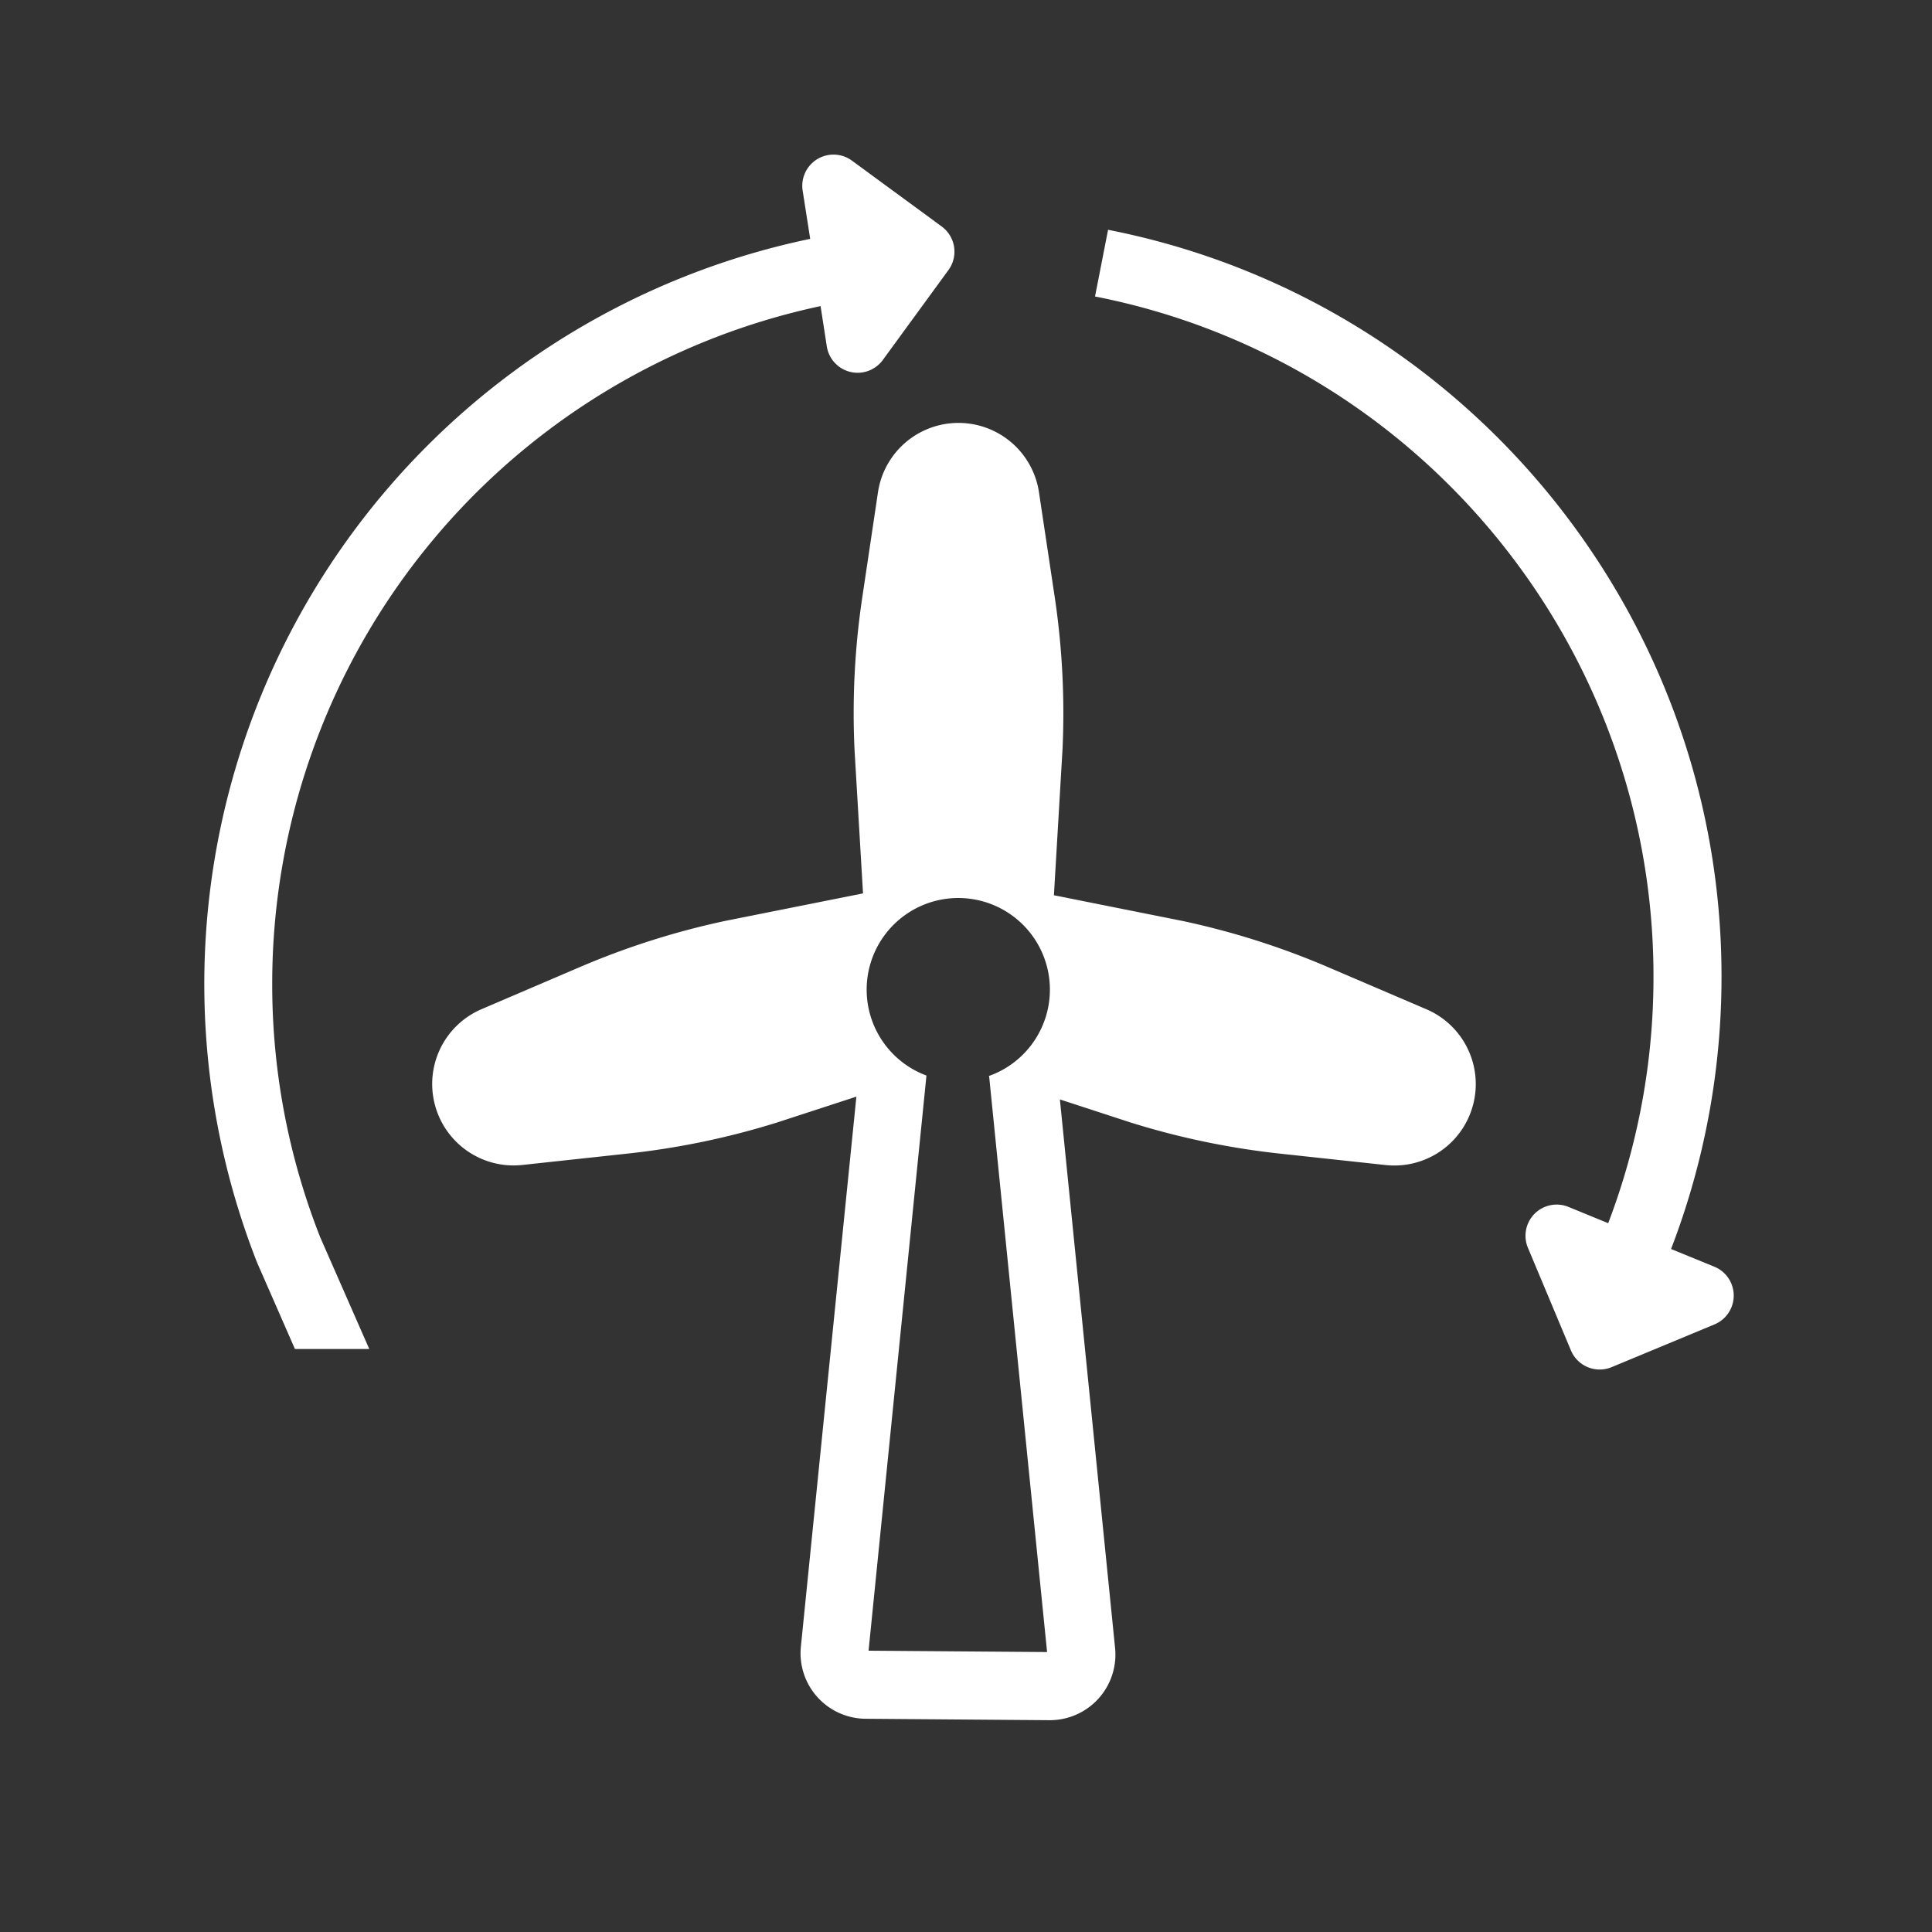 <?xml version="1.0" ?>

<!-- Uploaded to: SVG Repo, www.svgrepo.com, Generator: SVG Repo Mixer Tools -->
<svg fill="#ffffff" width="800px" height="800px" viewBox="0 0 512 512" xmlns="http://www.w3.org/2000/svg">

<rect x="0" y="0" width="512" height="512" fill="#333333" stroke="none"/>

<g id="Renewable_energy_wind">

<path d="M378,267.46l-26.15-11.2a208.32,208.32,0,0,0-38.47-12.2l-34.08-6.81,2.28-38.7a208.38,208.38,0,0,0-2.09-40.47l-4.15-27.61a21.57,21.57,0,0,0-42.67,0l-4.2,28.13a207.5,207.5,0,0,0-2,40.31l2.24,37.85-36.47,7.28a208.32,208.32,0,0,0-38.47,12.2l-26.15,11.2a21.56,21.56,0,0,0-12.38,25.29h0a21.57,21.57,0,0,0,23.17,16l27.76-3a207.24,207.24,0,0,0,39.68-8.23l21.1-6.88L212.24,436.39a17.37,17.37,0,0,0,17.15,19.1l48.7.38h.14a17.38,17.38,0,0,0,17.28-19.11l-14.63-145.4,18.89,6.16a207.5,207.5,0,0,0,39.69,8.23l27.76,3a21.57,21.57,0,0,0,23.17-16h0A21.56,21.56,0,0,0,378,267.46ZM262,285.22l.13,0,15.36,152.59-47.31-.36,15.34-152.42a24.28,24.28,0,1,1,16.48.14Z"/>

<path d="M72.14,260.67A183.6,183.6,0,0,1,217.46,81.12l1.64,10.61A8.27,8.27,0,0,0,234,95.34l17.37-23.8A8.27,8.27,0,0,0,249.53,60L225.77,42.57a8.27,8.27,0,0,0-13.06,7.94l2,12.79A201.72,201.72,0,0,0,68.16,334.66l10,22.84H97.86l-13-29.61A182.55,182.55,0,0,1,72.14,260.67Z"/>

<path d="M454.27,335.67,442.85,331a200.78,200.78,0,0,0,13.37-72.31c0-96.13-68.37-179.31-162.57-197.79l-3.46,17.67c85.77,16.82,148,92.57,148,180.12a182.84,182.84,0,0,1-12,65.47l-10.51-4.31a8.26,8.26,0,0,0-10.76,10.84l11.39,27.18a8.27,8.27,0,0,0,10.81,4.43L454.31,351A8.27,8.27,0,0,0,454.27,335.67Z"/>

</g>

</svg>